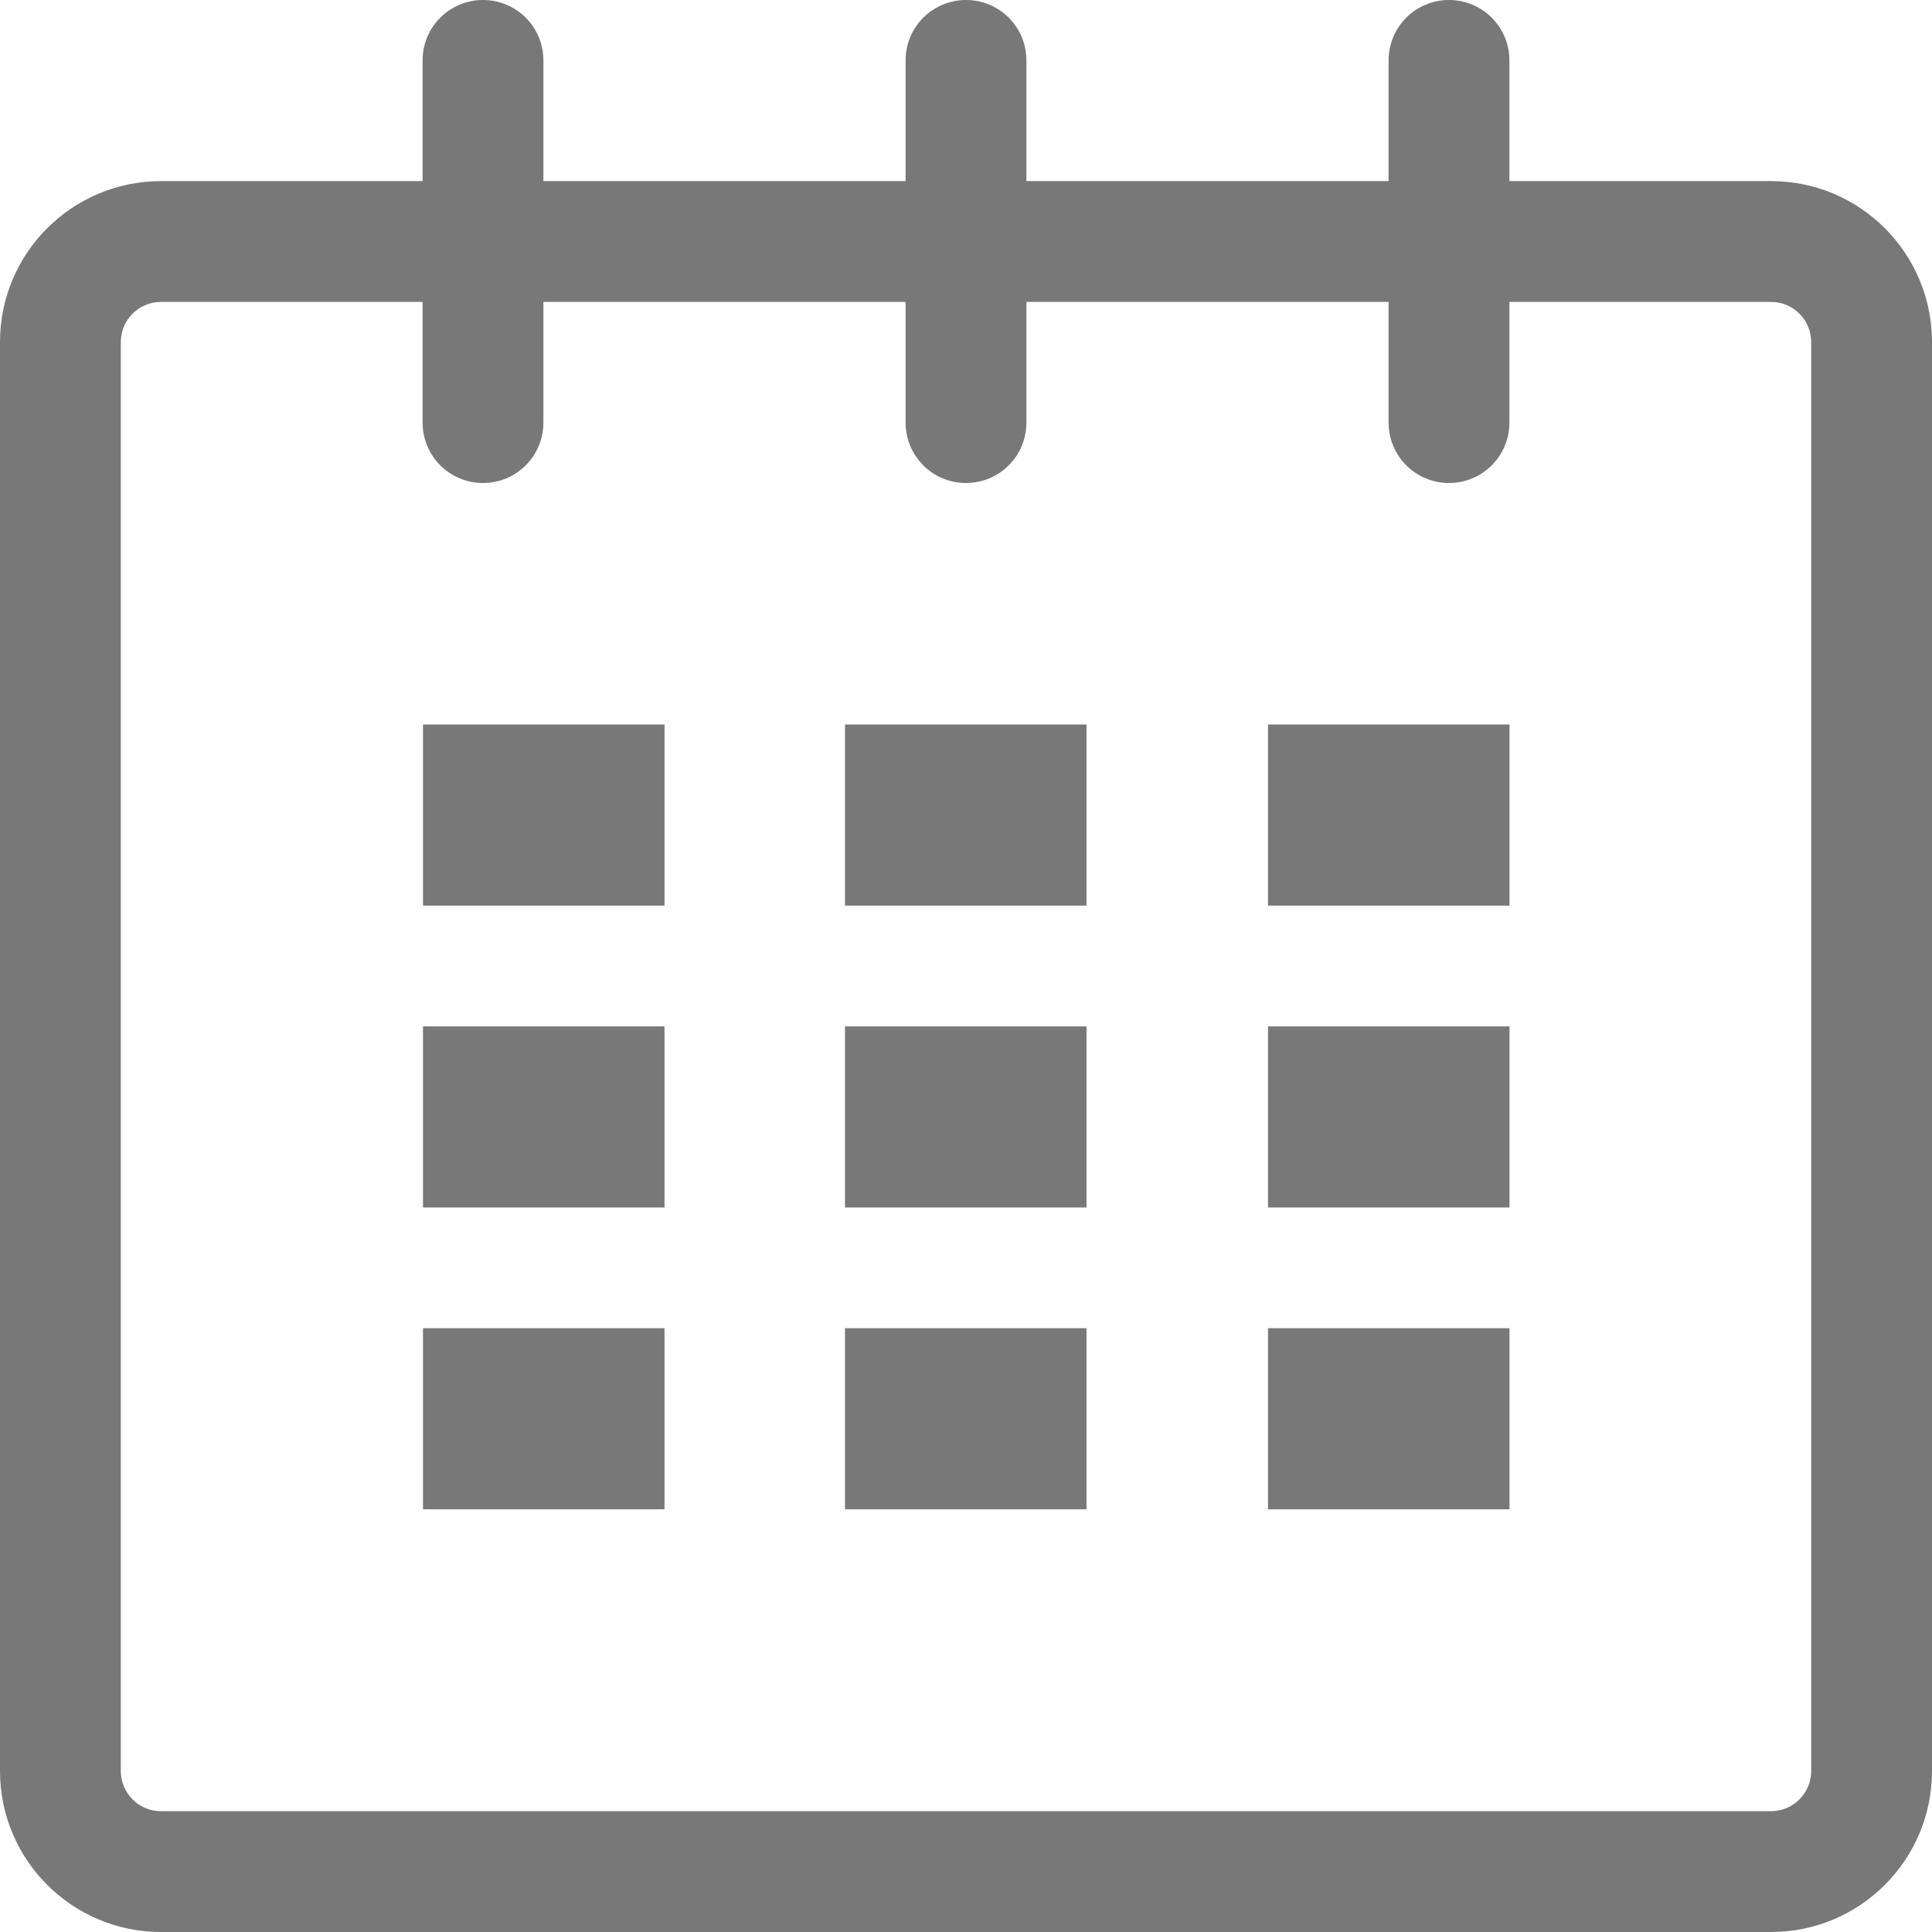 <svg width="19" height="19" viewBox="0 0 19 19" version="1.1" xmlns="http://www.w3.org/2000/svg" xmlns:xlink="http://www.w3.org/1999/xlink">
<title>Group</title>
<desc>Created using Figma</desc>
<g id="Canvas" transform="translate(-5834 -261)">
<g id="Group">
<g id="Vector">
<use xlink:href="#path0_fill" transform="translate(5834 261)" fill="#575757" fill-opacity="0.8"/>
</g>
<g id="Vector">
<use xlink:href="#path1_fill" transform="translate(5838.16 268.125)" fill="#575757" fill-opacity="0.8"/>
</g>
<g id="Vector">
<use xlink:href="#path1_fill" transform="translate(5838.16 271.094)" fill="#575757" fill-opacity="0.8"/>
</g>
<g id="Vector">
<use xlink:href="#path1_fill" transform="translate(5838.16 274.062)" fill="#575757" fill-opacity="0.8"/>
</g>
<g id="Vector">
<use xlink:href="#path1_fill" transform="translate(5842.31 274.062)" fill="#575757" fill-opacity="0.8"/>
</g>
<g id="Vector">
<use xlink:href="#path1_fill" transform="translate(5842.31 271.094)" fill="#575757" fill-opacity="0.8"/>
</g>
<g id="Vector">
<use xlink:href="#path1_fill" transform="translate(5842.31 268.125)" fill="#575757" fill-opacity="0.8"/>
</g>
<g id="Vector">
<use xlink:href="#path1_fill" transform="translate(5846.47 274.062)" fill="#575757" fill-opacity="0.8"/>
</g>
<g id="Vector">
<use xlink:href="#path1_fill" transform="translate(5846.47 271.094)" fill="#575757" fill-opacity="0.8"/>
</g>
<g id="Vector">
<use xlink:href="#path1_fill" transform="translate(5846.47 268.125)" fill="#575757" fill-opacity="0.8"/>
</g>
</g>
</g>
<defs>
<path id="path0_fill" d="M 17.417 1.781L 14.844 1.781L 14.844 0.594C 14.844 0.265 14.578 0 14.25 0C 13.922 0 13.656 0.265 13.656 0.594L 13.656 1.781L 10.094 1.781L 10.094 0.594C 10.094 0.265 9.828 0 9.5 0C 9.172 0 8.906 0.265 8.906 0.594L 8.906 1.781L 5.344 1.781L 5.344 0.594C 5.344 0.265 5.078 0 4.75 0C 4.422 0 4.156 0.265 4.156 0.594L 4.156 1.781L 1.584 1.781C 0.709 1.781 0 2.49 0 3.364L 0 17.416C 0 18.291 0.709 19 1.584 19L 17.417 19C 18.292 19 19 18.291 19 17.416L 19 3.364C 19 2.49 18.292 1.781 17.417 1.781ZM 17.812 17.416C 17.812 17.635 17.635 17.812 17.417 17.812L 1.584 17.812C 1.365 17.812 1.188 17.635 1.188 17.416L 1.188 3.364C 1.188 3.146 1.365 2.969 1.584 2.969L 4.156 2.969L 4.156 4.156C 4.156 4.485 4.422 4.75 4.75 4.75C 5.078 4.75 5.344 4.485 5.344 4.156L 5.344 2.969L 8.906 2.969L 8.906 4.156C 8.906 4.485 9.172 4.75 9.5 4.75C 9.828 4.75 10.094 4.485 10.094 4.156L 10.094 2.969L 13.656 2.969L 13.656 4.156C 13.656 4.485 13.922 4.75 14.25 4.75C 14.578 4.75 14.844 4.485 14.844 4.156L 14.844 2.969L 17.417 2.969C 17.635 2.969 17.812 3.146 17.812 3.364L 17.812 17.416Z"/>
<path id="path1_fill" d="M 2.375 0L 0 0L 0 1.781L 2.375 1.781L 2.375 0Z"/>
</defs>
</svg>
